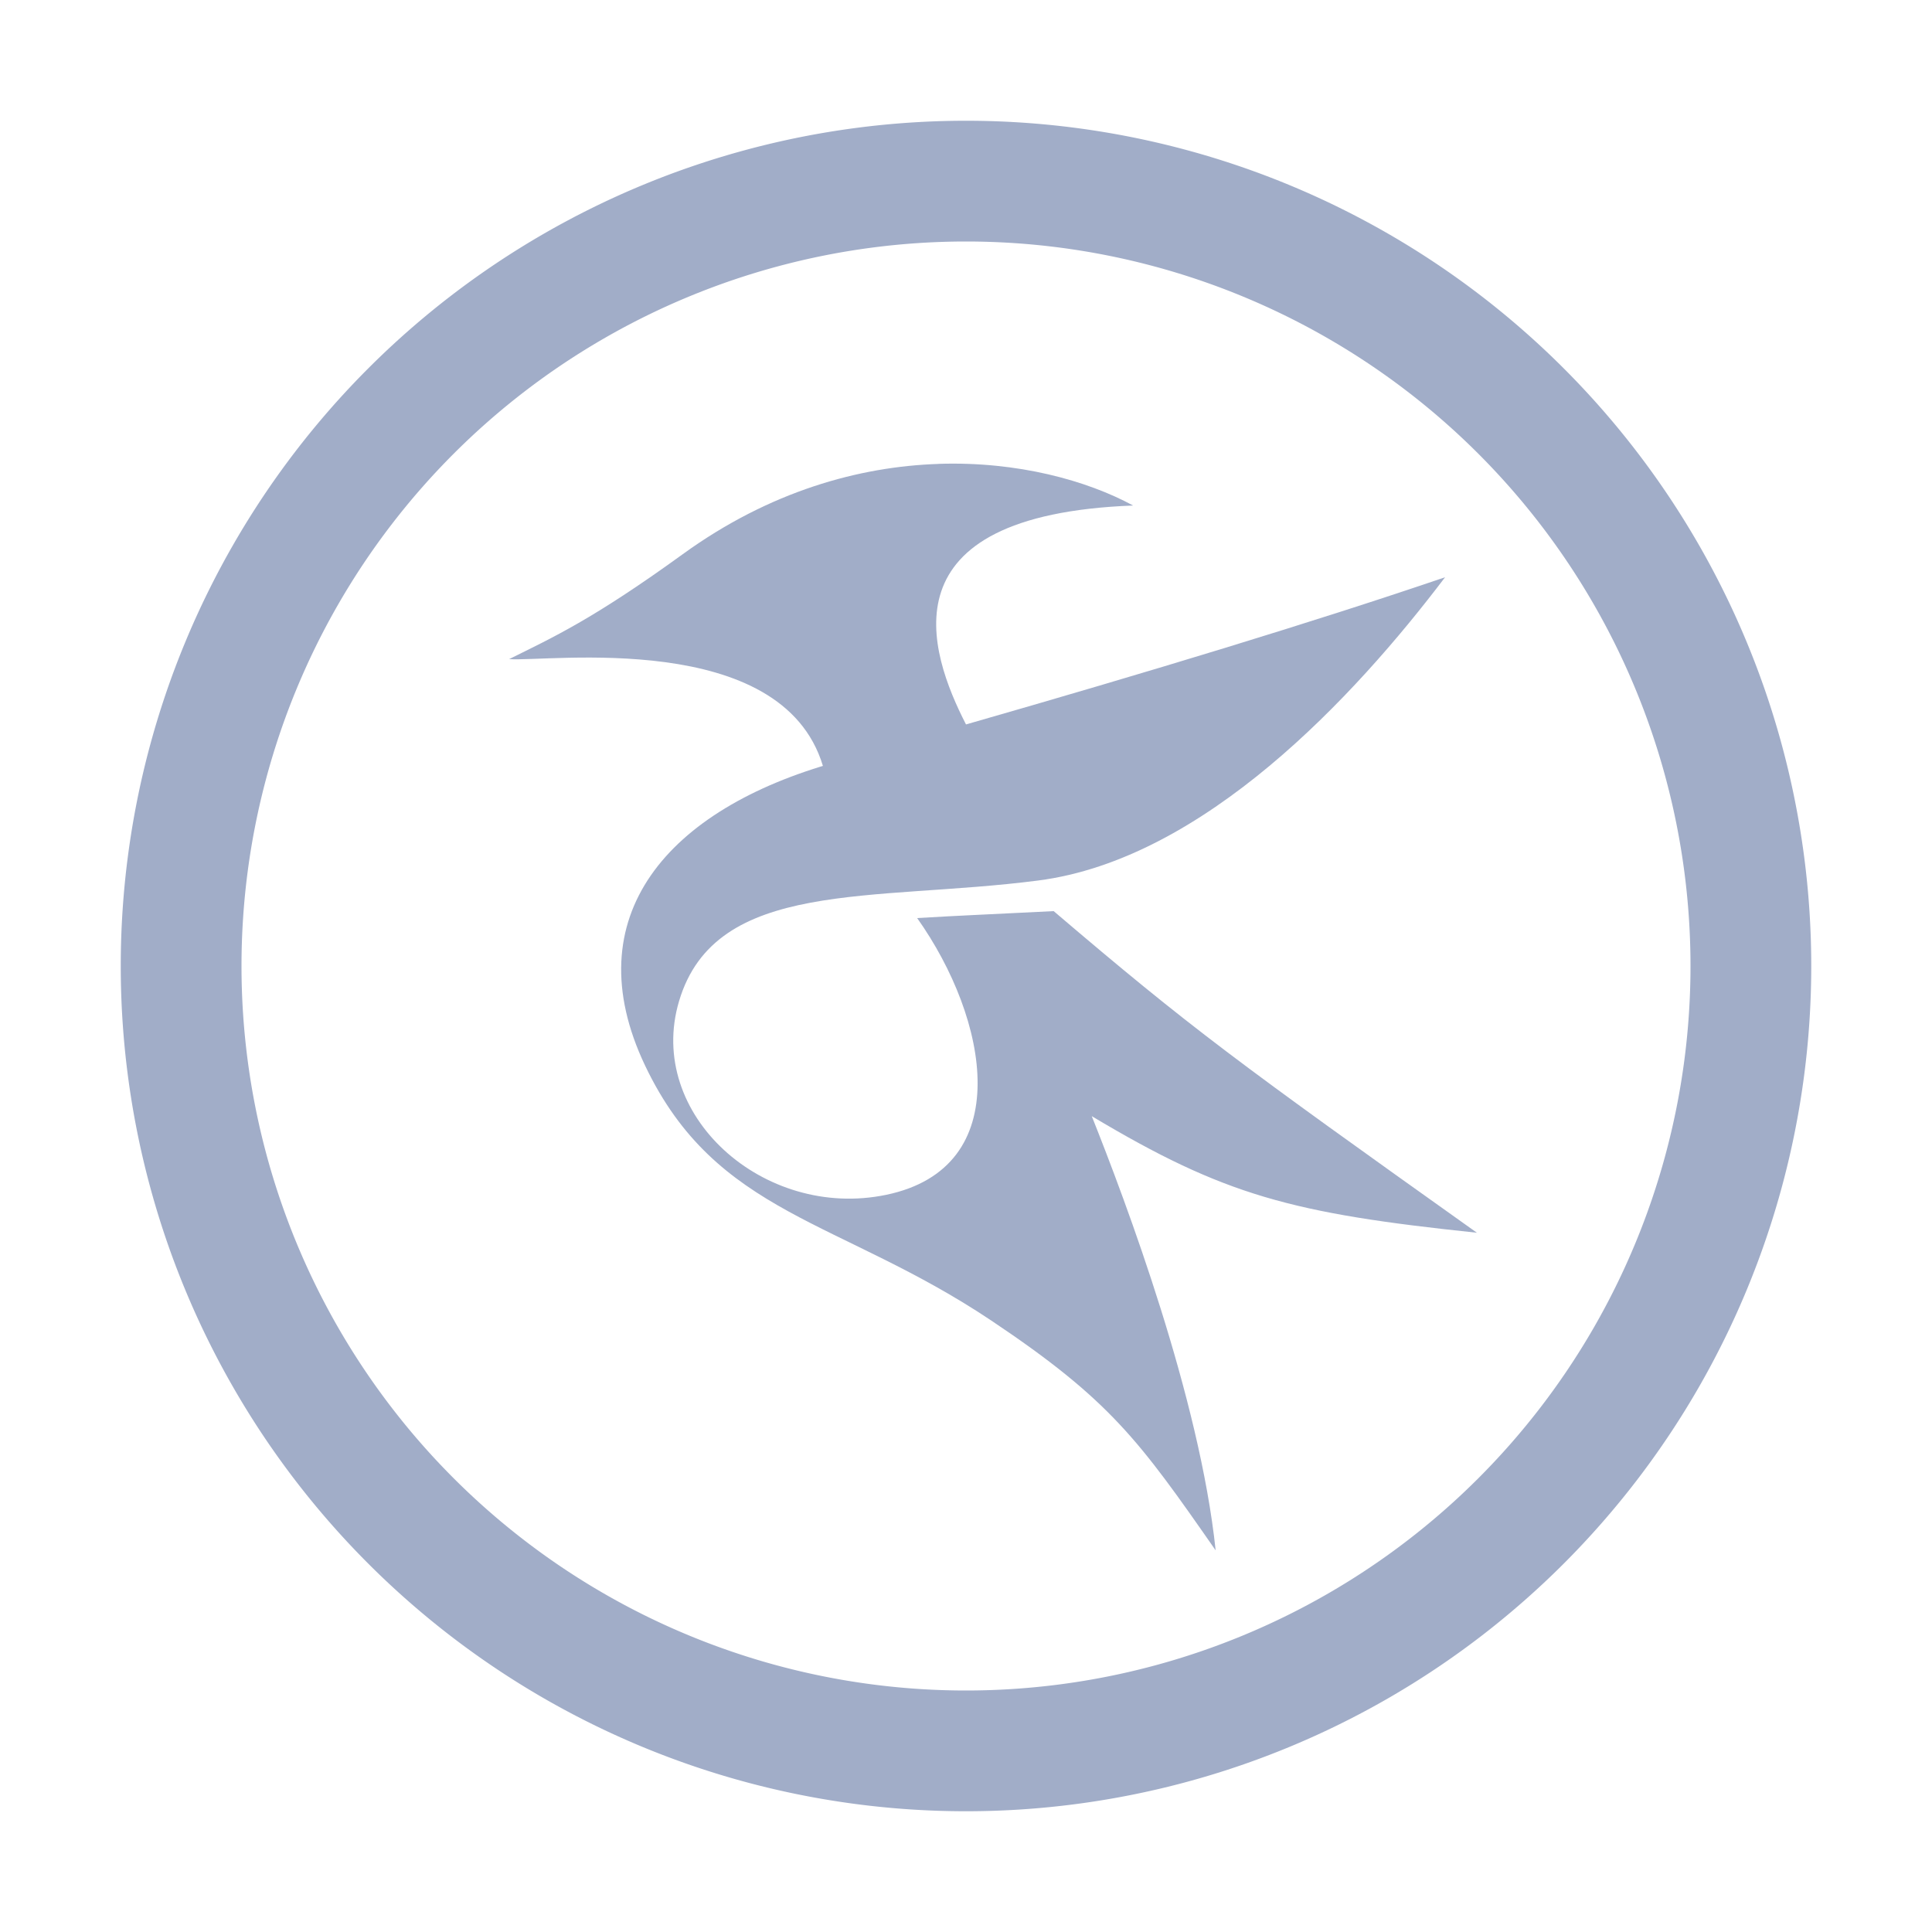 <?xml version="1.0" encoding="UTF-8" standalone="no"?>
<svg
   xmlns:dc="http://purl.org/dc/elements/1.1/"
   xmlns:cc="http://creativecommons.org/ns#"
   xmlns:rdf="http://www.w3.org/1999/02/22-rdf-syntax-ns#"
   xmlns:svg="http://www.w3.org/2000/svg"
   xmlns="http://www.w3.org/2000/svg"
   id="svg19"
   viewBox="0 0 32 32"
   version="1.1">
  <defs
     id="defs5">
    <style
       type="text/css"
       id="current-color-scheme"> .ColorScheme-Text { color:#a1adc8; } </style>
  </defs>
  <g
     fill="currentColor"
     class="ColorScheme-Text"
     id="22-22-kate">
    <path
       id="path7"
       fill="none"
       d="m49 5h22v22h-22z" />
    <path
       id="path9"
       d="m59.098 7.004c-1.313 0.043-2.796 0.451-4.236 1.494-1.495 1.083-2.152 1.379-2.877 1.739 0.646 0.049 4.513-0.503 5.197 1.769 0.032-0.01 0.167-0.049 0.212-0.062-2.781 0.774-4.333 2.554-3.157 5.026 1.18 2.481 3.219 2.54 5.736 4.224 1.965 1.315 2.446 1.983 3.714 3.805-0.264-2.518-1.482-5.763-2.052-7.192 2.199 1.315 3.313 1.61 6.379 1.931-3.978-2.832-4.733-3.386-7.01-5.327-1.528 0.077-1.36 0.063-2.261 0.115 1.186 1.673 1.655 4.133-0.513 4.584-2.03 0.422-3.988-1.331-3.431-3.207 0.604-2.038 3.213-1.645 5.949-1.999 2.736-0.353 5.235-3.037 6.739-5.023-2.147 0.732-4.901 1.568-7.935 2.438-0.615-1.2-1.401-3.467 2.768-3.626-0.764-0.414-1.909-0.733-3.222-0.69z" />
  </g>
  <g
     fill="currentColor"
     class="ColorScheme-Text"
     id="kate">
    <rect
       id="rect12"
       fill="none"
       height="32"
       width="32"
       y="-1e-6"
       x="-2.8954e-8" />
    <path
       id="path14"
       d="m15.546 7.684c-1.313 0.043-2.796 0.451-4.236 1.494-1.495 1.083-2.152 1.379-2.877 1.739 0.646 0.049 4.513-0.503 5.197 1.769 0.032-0.01 0.167-0.049 0.212-0.062-2.781 0.774-4.333 2.554-3.157 5.026 1.18 2.481 3.219 2.54 5.736 4.224 1.965 1.315 2.446 1.983 3.714 3.805-0.264-2.518-1.482-5.763-2.052-7.192 2.199 1.315 3.313 1.61 6.379 1.931-3.978-2.832-4.733-3.386-7.01-5.327-1.528 0.077-1.36 0.063-2.261 0.115 1.186 1.673 1.655 4.133-0.513 4.584-2.03 0.422-3.988-1.331-3.431-3.207 0.604-2.038 3.213-1.645 5.949-1.999 2.736-0.353 5.235-3.037 6.739-5.023-2.147 0.732-4.901 1.568-7.935 2.438-0.615-1.2-1.401-3.467 2.768-3.626-0.764-0.414-1.909-0.733-3.222-0.69z" />
    <path
       id="path16"
       d="m16 2a14 14 0 0 0-14 14 14 14 0 0 0 14 14 14 14 0 0 0 14-14 14 14 0 0 0-14-14zm0 2a12 12 0 0 1 12 12 12 12 0 0 1-12 12 12 12 0 0 1-12-12 12 12 0 0 1 12-12z" />
  </g>
</svg>
